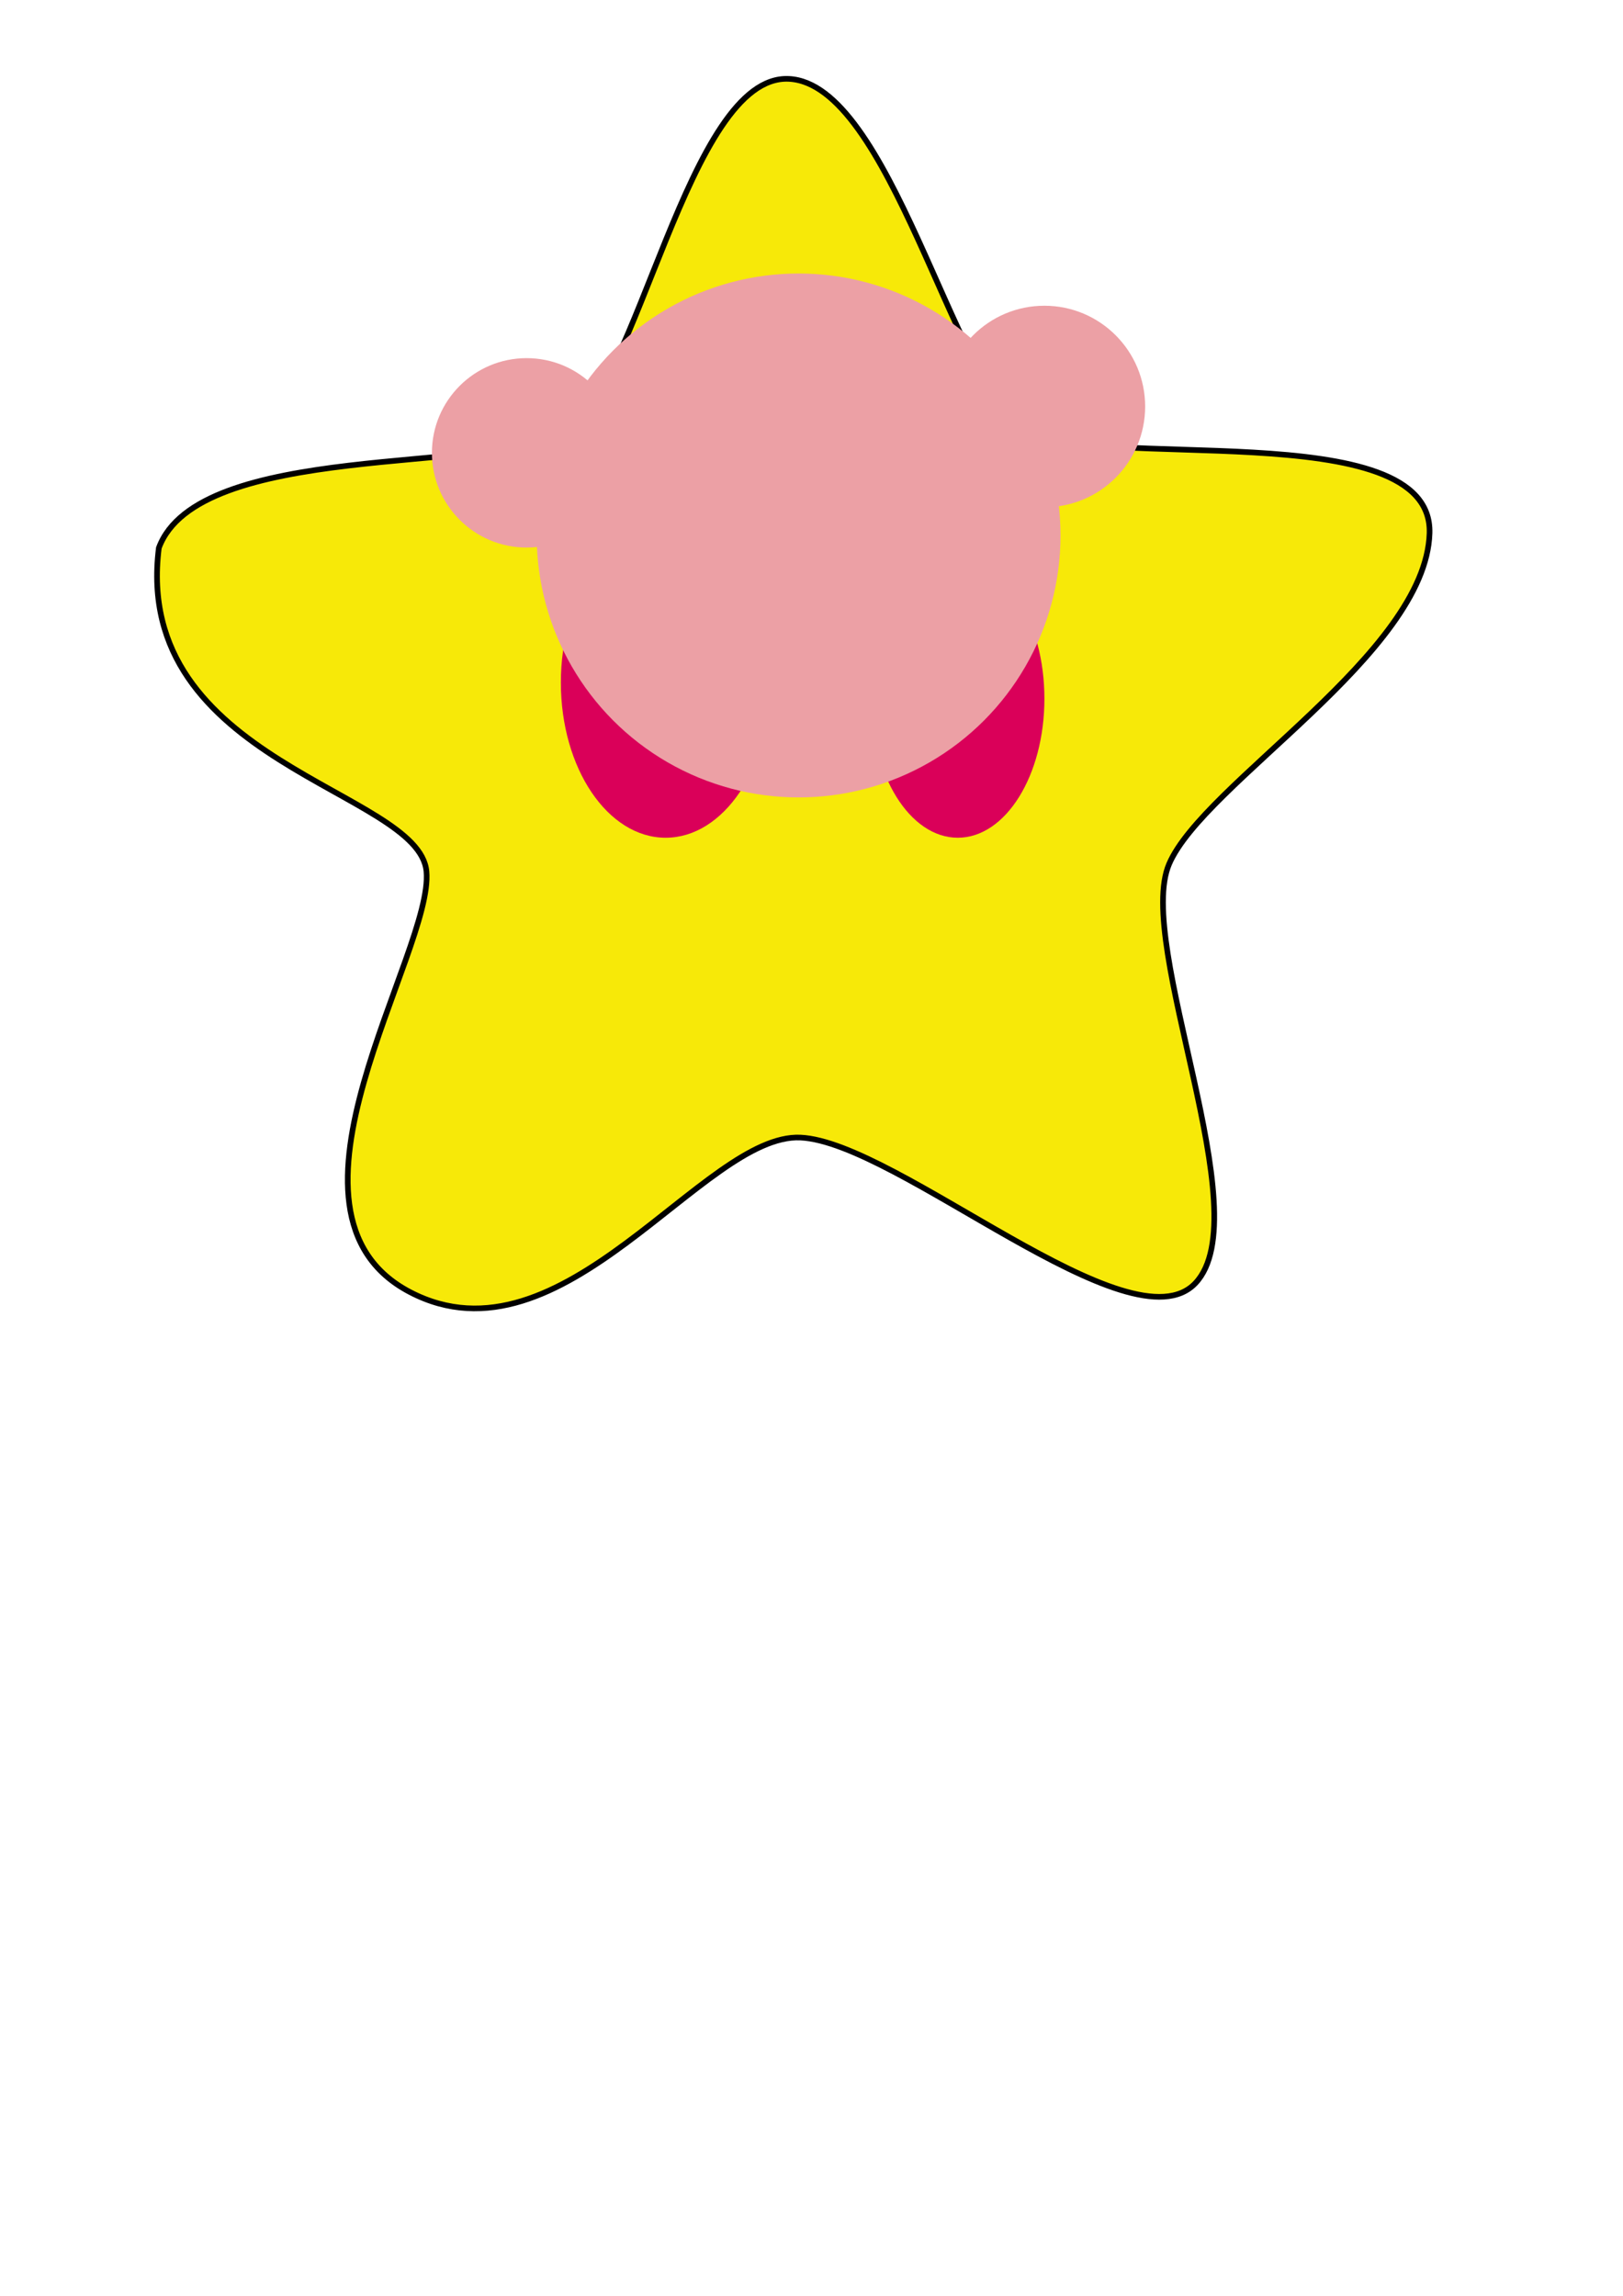 <?xml version="1.0" encoding="UTF-8" standalone="no"?>
<!-- Created with Inkscape (http://www.inkscape.org/) -->

<svg
   xmlns:dc="http://purl.org/dc/elements/1.1/"
   xmlns:cc="http://creativecommons.org/ns#"
   xmlns:rdf="http://www.w3.org/1999/02/22-rdf-syntax-ns#"
   xmlns:svg="http://www.w3.org/2000/svg"
   xmlns="http://www.w3.org/2000/svg"
   xmlns:sodipodi="http://sodipodi.sourceforge.net/DTD/sodipodi-0.dtd"
   xmlns:inkscape="http://www.inkscape.org/namespaces/inkscape"
   width="210mm"
   height="297mm"
   viewBox="0 0 210 297"
   version="1.1"
   id="svg8"
   inkscape:version="0.92.4 (5da689c313, 2019-01-14)"
   sodipodi:docname="Kirby.svg"
   inkscape:export-filename="C:\Users\tollm\Documents\MicahToll.github.io\KirbyBullletHell\assets\kirby.png"
   inkscape:export-xdpi="96"
   inkscape:export-ydpi="96">
  <defs
     id="defs2" />
  <sodipodi:namedview
     id="base"
     pagecolor="#ffffff"
     bordercolor="#666666"
     borderopacity="1.0"
     inkscape:pageopacity="0.0"
     inkscape:pageshadow="2"
     inkscape:zoom="1.4"
     inkscape:cx="309.84568"
     inkscape:cy="951.88666"
     inkscape:document-units="mm"
     inkscape:current-layer="layer1"
     showgrid="false"
     inkscape:window-width="1920"
     inkscape:window-height="986"
     inkscape:window-x="-11"
     inkscape:window-y="471"
     inkscape:window-maximized="1" />
  <g
     inkscape:label="Layer 1"
     inkscape:groupmode="layer"
     id="layer1">
    <path
       style="fill:#f7e908;fill-opacity:1;stroke:#000000;stroke-width:0.73px;stroke-linecap:butt;stroke-linejoin:miter;stroke-opacity:1"
       d="m 20.552,70.883 c -3.51,27.846 33.658,31.344 34.626,41.847 0.968,10.504 -21.866,44.137 -2.107,54.432 19.759,10.295 37.965,-20.576 50.499,-20 12.535,0.576 42.775,27.688 51.117,18.825 8.342,-8.864 -7.874,-43.764 -3.416,-54.208 4.458,-10.444 33.221,-27.185 33.699,-42.798 C 185.449,53.369 141.317,61.239 132.361,55.479 123.404,49.72 115.148,10.835 102.071,10.204 88.993,9.573 82.498,50.944 72.971,56.067 63.445,61.19 25.626,57.114 20.552,70.883 Z"
       id="path4624"
       inkscape:connector-curvature="0" />
    <circle
       style="fill:#eca0a5;fill-opacity:1;stroke-width:0.698;stroke-miterlimit:4;stroke-dasharray:none"
       id="path4540-0"
       cx="135.135"
       cy="52.587"
       r="13.035" />
    <circle
       style="fill:#eca0a5;fill-opacity:1;stroke-width:0.657;stroke-miterlimit:4;stroke-dasharray:none"
       id="path4540-2-6"
       cx="68.138"
       cy="58.583"
       r="12.252" />
    <ellipse
       style="fill:#da0059;fill-opacity:1;stroke-width:0.884;stroke-miterlimit:4;stroke-dasharray:none"
       id="path4540-7-2"
       cx="86.125"
       cy="88.302"
       rx="13.556"
       ry="20.073" />
    <ellipse
       style="fill:#da0059;fill-opacity:1;stroke-width:0.761;stroke-miterlimit:4;stroke-dasharray:none"
       id="path4540-8-9"
       cx="123.926"
       cy="90.387"
       rx="11.21"
       ry="17.988" />
    <circle
       style="fill:#eca0a5;fill-opacity:1;stroke-width:1.816;stroke-miterlimit:4;stroke-dasharray:none"
       id="path4540-9-9"
       cx="103.331"
       cy="69.271"
       r="33.89" />
  </g>
</svg>
